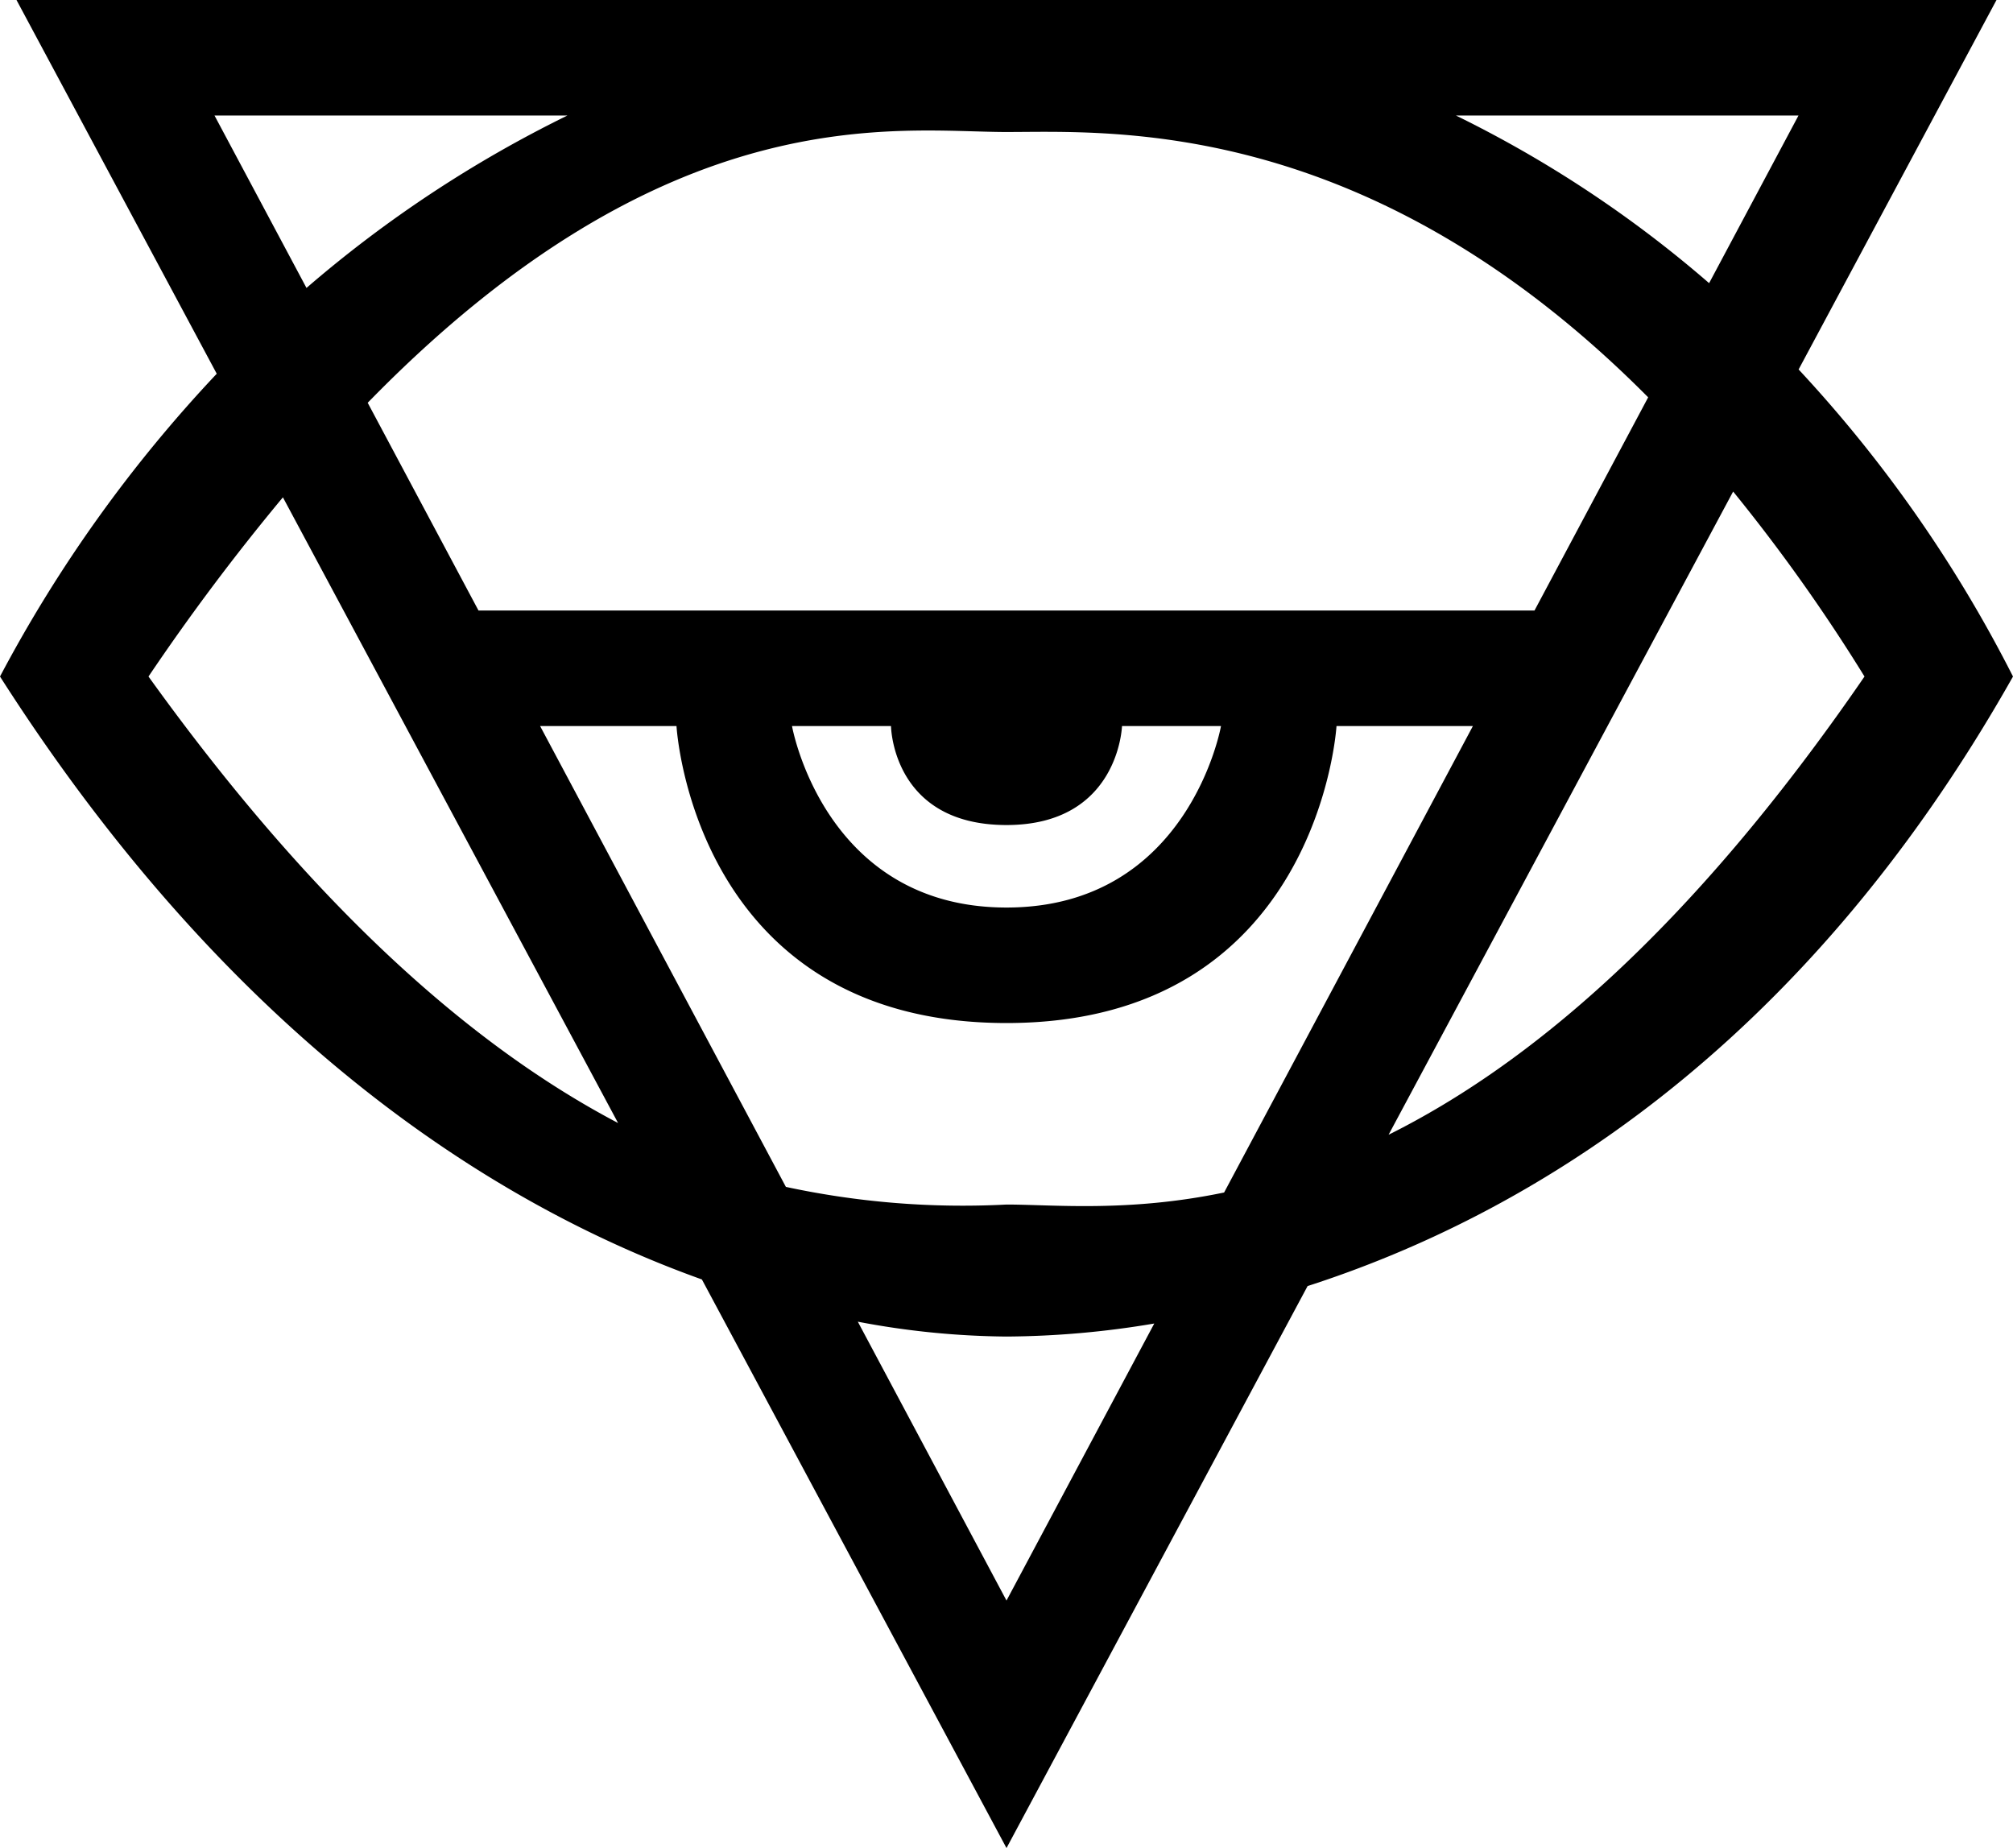 <svg xmlns="http://www.w3.org/2000/svg" width="122" height="112" viewBox="0 0 122 112">
  <defs>
    <style>
      .cls-1 {
        fill-rule: evenodd;
      }
    </style>
  </defs>
  <path id="exhaust.svg" class="cls-1" d="M323,2290c-12.948,22.94-29.787,32.76-42.752,36.94L262,2361l-18.461-34.46c-12.354-4.42-28.371-14.36-42.539-36.54a83.916,83.916,0,0,1,13.136-18.35L202,2249H322l-11.993,22.39A81.134,81.134,0,0,1,323,2290Zm-9,0a105.715,105.715,0,0,0-7.961-11.21l-20.882,38.98C293.483,2313.62,303.321,2305.55,314,2290Zm-52,56,8.956-16.79A55.2,55.2,0,0,1,262,2330a49.891,49.891,0,0,1-9.011-.9Zm-13.371-25.07A51.02,51.02,0,0,0,262,2322c2.829,0,7.363.48,13.189-.73L290.267,2293H282s-1.063,18-20,18c-19,0-20-18-20-18h-8.267ZM275,2293h-6s-0.187,6-7,6c-6.937,0-7-6-7-6h-6s1.937,11,13,11S275,2293,275,2293Zm-65-3c10.631,14.79,20.279,22.76,28.46,27.06l-20.314-37.92A134.724,134.724,0,0,0,210,2290Zm4-34,5.575,10.45A74.017,74.017,0,0,1,235.392,2256H214Zm48,1c-6.6,0-20.47-2.31-38.715,16.41L230,2286h64l6.889-12.92C283.92,2255.99,268.274,2257,262,2257Zm27.236-1a71.211,71.211,0,0,1,15.347,10.16L310,2256H289.236Z" transform="translate(-201 -2249)"/>
</svg>
